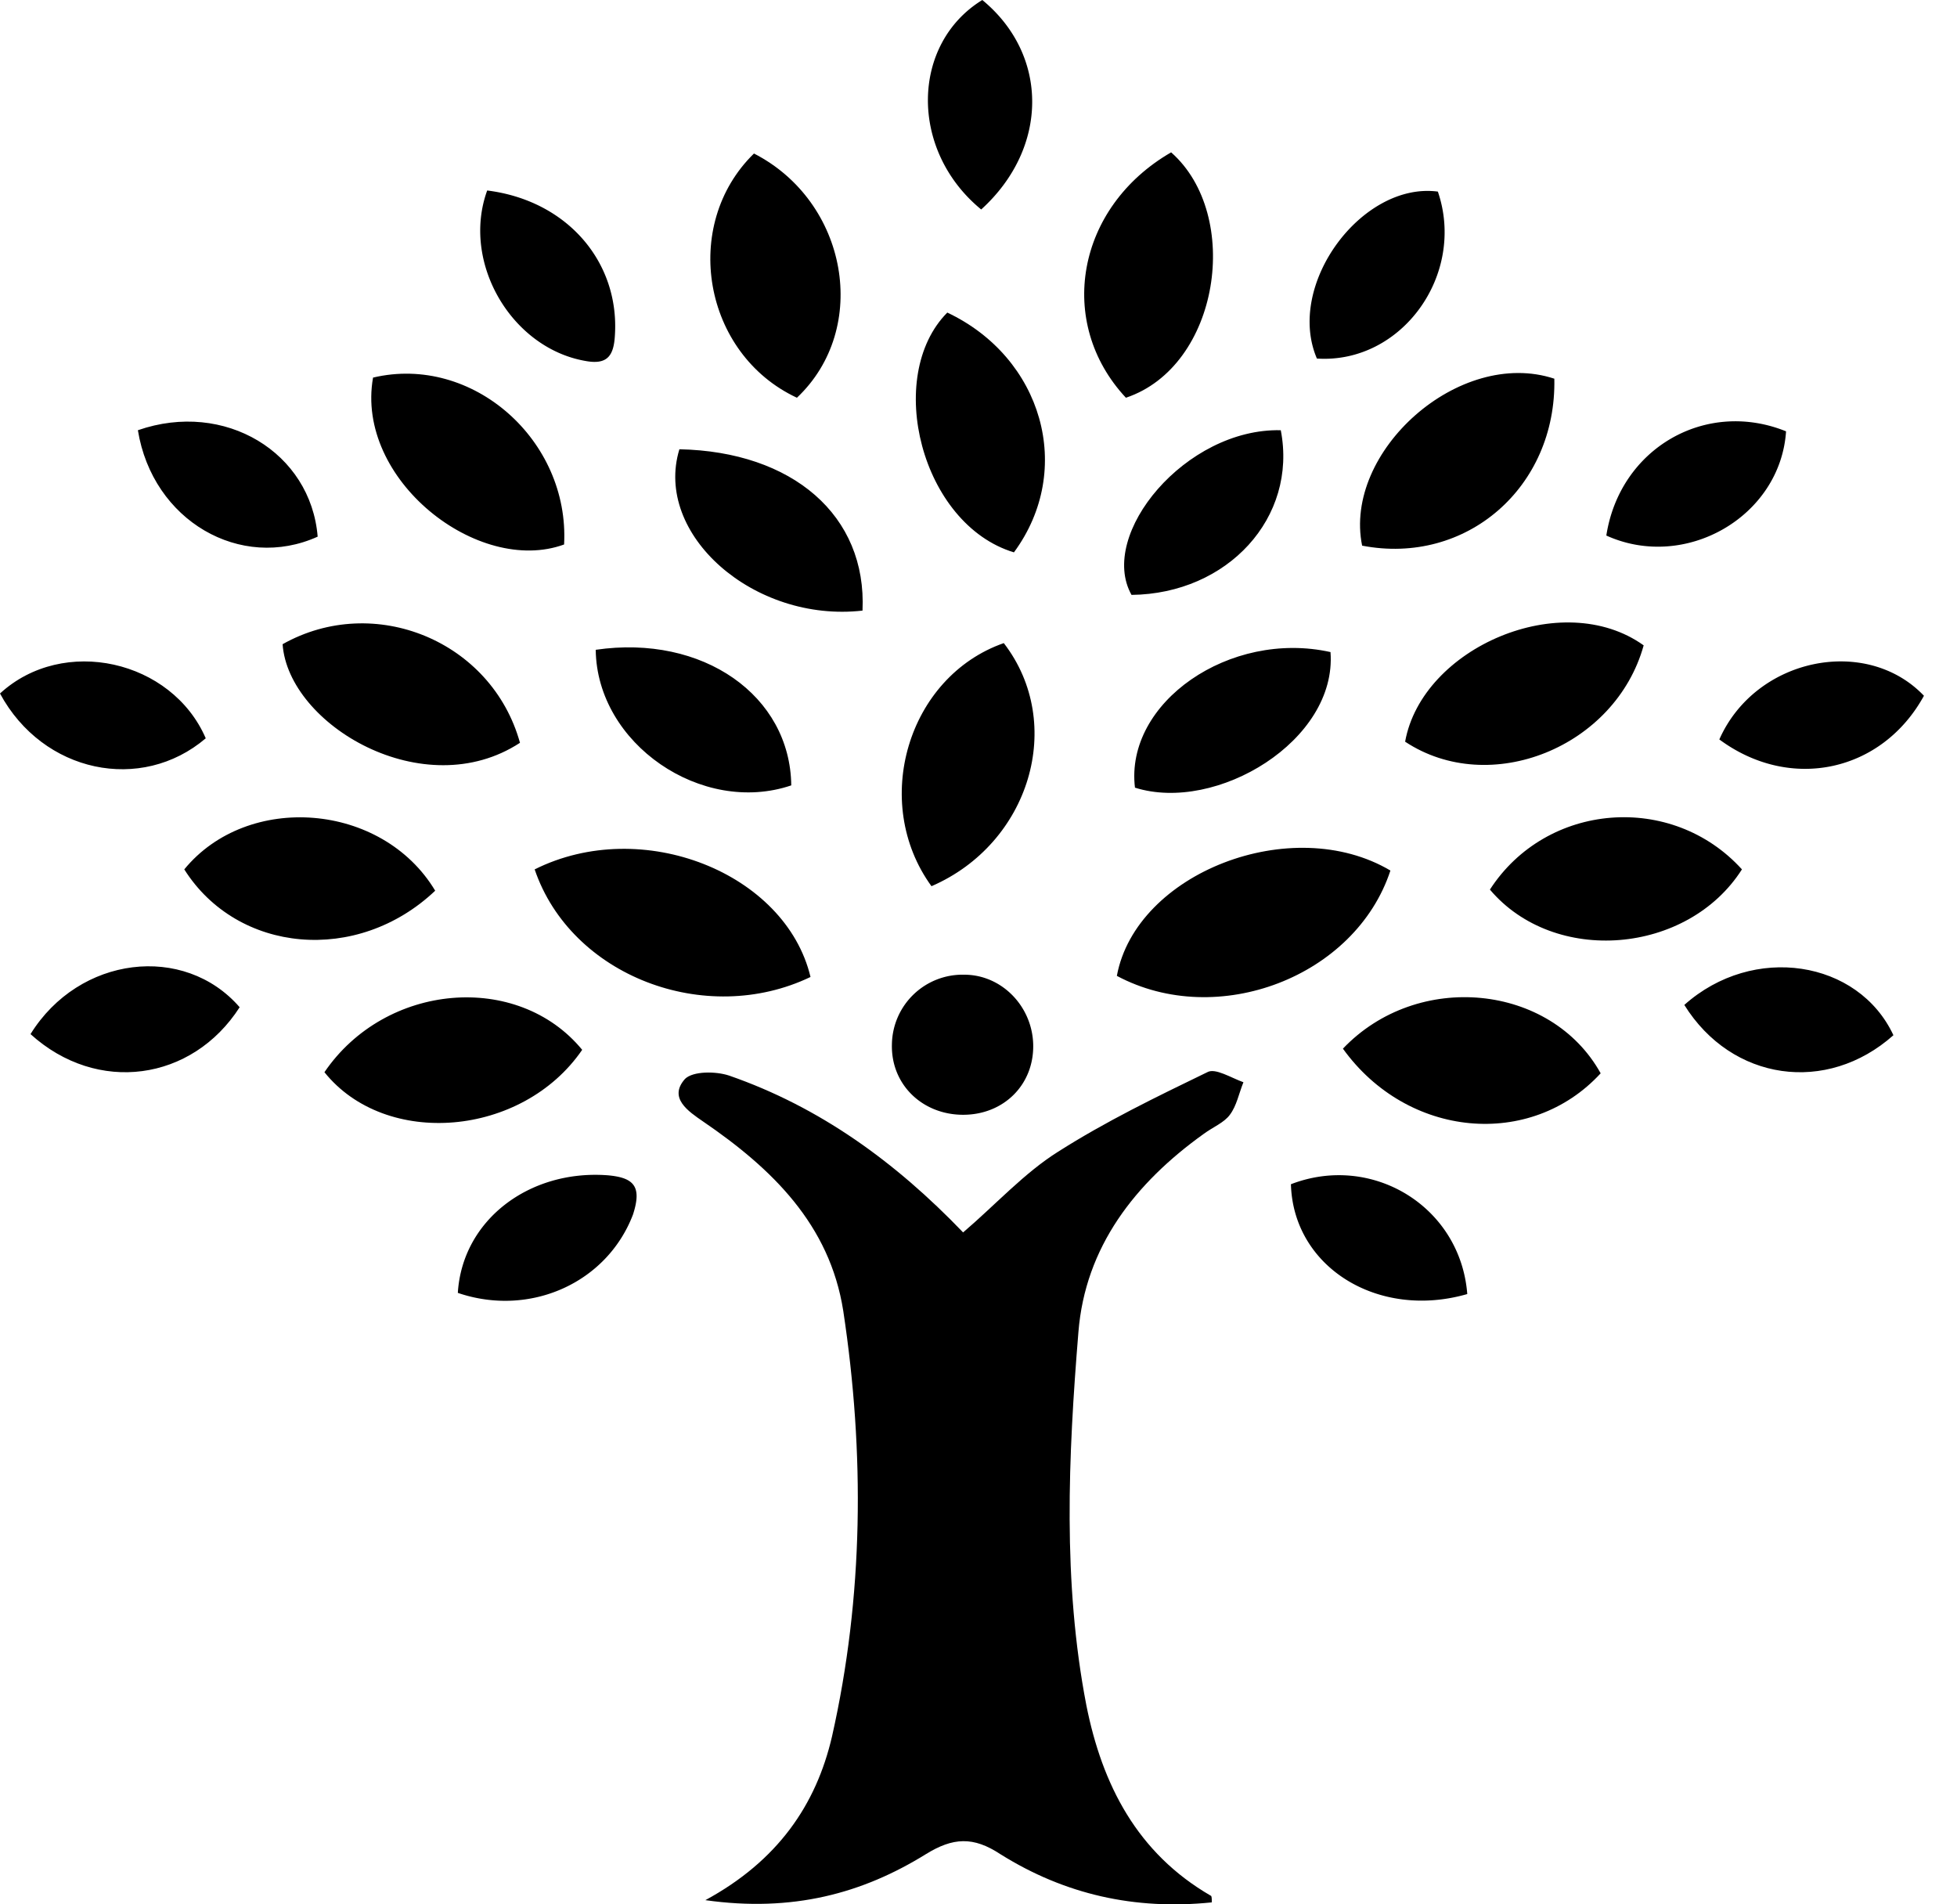 <svg xmlns="http://www.w3.org/2000/svg" width="37" height="36" fill="none"><path fill="currentColor" d="M22.826 20.269c-.962.466-1.924.932-2.822 1.504-.64.402-1.175.995-1.795 1.525-1.282-1.335-2.714-2.372-4.424-2.965-.256-.085-.684-.085-.834.063-.32.36.065.614.342.805 1.304.89 2.394 1.948 2.65 3.58.407 2.689.385 5.4-.213 8.047-.3 1.292-1.026 2.351-2.394 3.093 1.646.233 2.971-.127 4.168-.869.513-.317.897-.339 1.41 0 1.219.763 2.544 1.06 3.997.911 0-.063 0-.127-.021-.127-1.39-.805-2.052-2.097-2.351-3.6-.45-2.33-.342-4.702-.15-7.053.128-1.61 1.069-2.817 2.372-3.75.171-.126.385-.211.492-.36.128-.169.17-.402.256-.614-.235-.084-.534-.275-.683-.19m-1.71-1.821c1.902 1.016 4.51.02 5.172-1.991-1.86-1.102-4.809.042-5.172 1.99Zm-11.007-2.012c.684 2.012 3.227 2.986 5.215 2.033-.47-1.97-3.185-3.05-5.215-2.034Zm15.281 3.388c1.218 1.694 3.548 1.906 4.873.466-.94-1.694-3.462-1.948-4.873-.466M9.831 14.042c-.534-1.927-2.757-2.838-4.488-1.864.107 1.525 2.672 3.05 4.488 1.864m1.176 5.804c-1.219-1.483-3.72-1.271-4.873.423 1.154 1.44 3.74 1.229 4.873-.423m-.342-9.553c.107-1.97-1.731-3.6-3.612-3.155-.342 1.927 1.987 3.748 3.612 3.155m15.901 3.728c1.603 1.059 3.975.106 4.51-1.821-1.54-1.102-4.19.042-4.51 1.821m-.813-3.706c1.967.38 3.677-1.102 3.634-3.156-1.796-.593-3.997 1.377-3.634 3.156m-6.774 1.842c-1.817.635-2.522 3.008-1.368 4.596 1.859-.805 2.543-3.071 1.367-4.596Zm-3.912-4.638c1.39-1.313.962-3.707-.812-4.617-1.389 1.355-.962 3.79.812 4.617m17.867 8.916c-1.325-1.461-3.697-1.27-4.765.382 1.218 1.44 3.74 1.228 4.765-.382m-29.45 0c1.004 1.589 3.27 1.8 4.744.403-1.004-1.673-3.547-1.864-4.744-.403M22.142 2.88c-1.796 1.038-2.18 3.22-.855 4.639 1.774-.593 2.201-3.452.855-4.639m-2.972 7.562c1.155-1.568.535-3.686-1.26-4.533-1.197 1.207-.492 4.003 1.26 4.533m-2.863 1.101c.085-1.8-1.325-3.007-3.462-3.05-.492 1.61 1.41 3.283 3.462 3.05m-1.347 3.304c-.02-1.695-1.667-2.86-3.697-2.563.021 1.78 2.01 3.135 3.697 2.563m6.498.043c1.538.486 3.825-.89 3.697-2.563-1.902-.424-3.89.953-3.697 2.562Zm-.065-3.644c1.817-.02 3.142-1.461 2.822-3.113-1.796-.042-3.463 1.97-2.822 3.113M3.89 13.957C3.249 12.475 1.197 12.01 0 13.11c.812 1.504 2.672 1.885 3.89.847m2.116-3.812c-.129-1.588-1.753-2.584-3.399-2.012.278 1.715 1.945 2.669 3.399 2.012m25.839 8.853c.897 1.44 2.692 1.694 3.953.572-.662-1.42-2.65-1.737-3.954-.572Zm-31.268.551c1.261 1.144 3.056.89 3.954-.508-1.047-1.208-3.035-.975-3.954.508"/><path fill="currentColor" d="M18.21 21.074c.768 0 1.345-.572 1.324-1.335-.021-.72-.598-1.313-1.303-1.313a1.336 1.336 0 0 0-1.368 1.313c-.022.763.577 1.335 1.346 1.335Zm15.558-12.92c-1.517-.614-3.142.318-3.398 1.97 1.496.678 3.291-.36 3.398-1.97M18.551 3.96c1.282-1.164 1.282-2.922.021-3.96-1.346.826-1.389 2.838-.021 3.96m8.634-.338c-1.432-.19-2.885 1.758-2.287 3.156 1.603.105 2.822-1.589 2.287-3.156m-2.778 18.765c.043 1.567 1.646 2.563 3.334 2.076-.128-1.652-1.795-2.67-3.334-2.076M11.05 6.82c.427.085.555-.085.576-.487.086-1.377-.897-2.542-2.415-2.732-.491 1.355.45 2.965 1.838 3.219Zm.427 15.397c-1.475-.105-2.736.848-2.821 2.224 1.367.466 2.82-.19 3.312-1.482.171-.53.022-.7-.491-.742m21.03-8.238c1.346.995 3.078.614 3.868-.826-1.09-1.144-3.184-.72-3.868.825Z"/></svg>